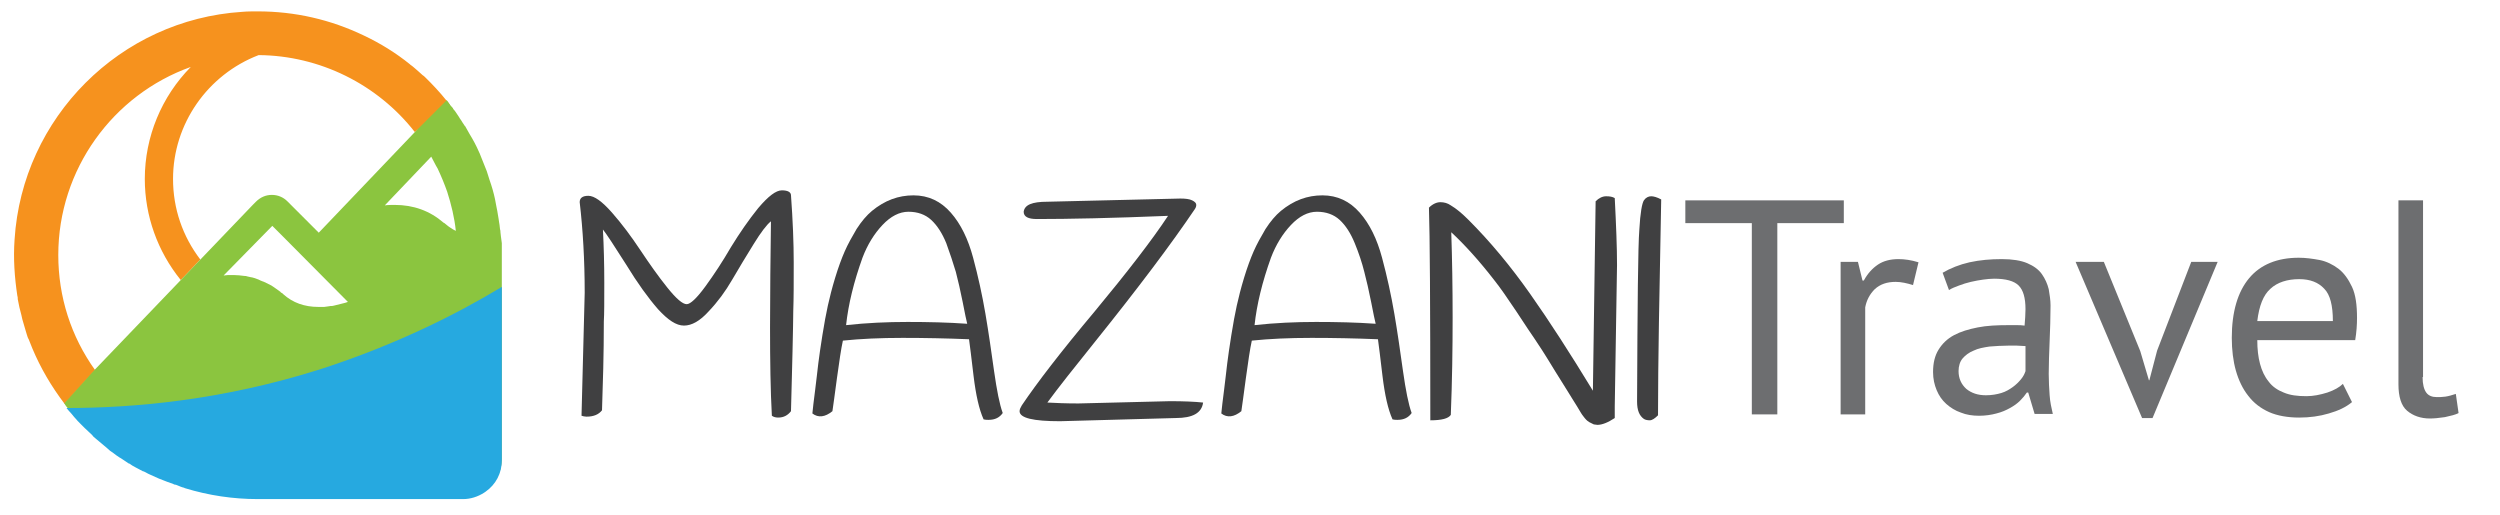 <?xml version="1.0" encoding="utf-8"?>
<!-- Generator: Adobe Illustrator 18.1.1, SVG Export Plug-In . SVG Version: 6.00 Build 0)  -->
<svg version="1.1" id="Layer_1" xmlns="http://www.w3.org/2000/svg" xmlns:xlink="http://www.w3.org/1999/xlink" x="0px" y="0px"
	 viewBox="0 224 549 113" enable-background="new 0 224 549 113" xml:space="preserve">
<g>
	<path fill="#404041" d="M128.4,288.3c0-7.2-0.4-13.9-1.1-19.9c0-0.9,0.6-1.4,1.9-1.4c1.3,0,3,1.2,5.2,3.7s4.2,5.2,6.2,8.2
		c2,3,3.9,5.7,5.9,8.2c2,2.5,3.4,3.7,4.3,3.7c0.8,0,2.2-1.3,4.1-3.9c1.9-2.6,3.8-5.5,5.6-8.6c1.9-3.1,3.9-6,6-8.6
		c2.2-2.6,3.9-3.9,5.2-3.9c1.3,0,2,0.4,2,1.1c0.4,5.5,0.6,10.4,0.6,14.8c0,4.3,0,7.9-0.1,10.6c0,2.7-0.1,4.7-0.1,5.9
		c0,1.2-0.1,4-0.2,8.4c-0.1,4.4-0.2,6.9-0.2,7.7c-0.7,0.9-1.6,1.4-2.8,1.4c-0.5,0-1-0.1-1.4-0.4c-0.3-5.5-0.4-12-0.4-19.5
		c0-7.5,0.1-15.2,0.2-23.2c-0.9,0.7-2.2,2.4-3.8,5c-1.6,2.6-3.2,5.2-4.7,7.8c-1.5,2.6-3.2,4.9-5.2,7c-1.9,2.1-3.7,3.1-5.4,3.1
		c-1.7,0-3.5-1.2-5.7-3.6c-2.1-2.4-4.5-5.7-7-9.8c-2.6-4.1-4.3-6.7-5.1-7.7c0.2,3.8,0.3,7.7,0.3,11.7c0,4,0,6.9-0.1,8.5
		c0,7.2-0.2,13.7-0.4,19.5c-0.7,0.9-1.8,1.4-3.4,1.4c-0.4,0-0.8-0.1-1.1-0.2L128.4,288.3z"/>
	<path fill="#404041" d="M220.2,314.7c-0.7,1-1.7,1.5-3.1,1.5c-0.4,0-0.7,0-1.1-0.1c-1-2.2-1.7-5.4-2.2-9.5s-0.8-6.8-1-8.1
		c-4.9-0.2-9.8-0.3-14.6-0.3c-4.9,0-9.2,0.2-13.1,0.6c-0.4,1.8-0.8,4.6-1.3,8.2c-0.5,3.6-0.8,6.1-1,7.3c-1.6,1.3-3.1,1.5-4.4,0.5
		c0.1-1.1,0.3-2.8,0.6-5.1c0.3-2.3,0.5-4.3,0.7-5.9c0.2-1.6,0.5-3.7,0.9-6.2c0.4-2.5,0.8-4.7,1.2-6.5c0.4-1.8,0.9-3.8,1.6-6.1
		c0.7-2.3,1.4-4.2,2.1-5.8c0.7-1.6,1.6-3.2,2.6-4.9c1.1-1.7,2.2-3,3.4-4c2.8-2.3,5.8-3.4,9.1-3.4c3.3,0,6,1.3,8.2,3.8
		c2.2,2.5,3.8,5.8,4.9,9.9c1.1,4.1,2,8.2,2.7,12.3c0.7,4.1,1.3,8.3,1.9,12.6C218.9,309.7,219.5,312.8,220.2,314.7z M207.8,277.4
		c-0.9-2.2-2-3.9-3.3-5.1c-1.3-1.2-3-1.8-5-1.8c-2,0-3.9,1-5.7,2.9c-1.8,1.9-3.3,4.3-4.4,7.2c-1.9,5.3-3.1,10.2-3.6,14.8
		c4.5-0.5,9-0.7,13.5-0.7c4.5,0,8.9,0.1,13.1,0.4c-0.2-0.7-0.5-2.3-1-4.8c-0.5-2.5-1-4.7-1.5-6.6
		C209.3,281.7,208.6,279.6,207.8,277.4z"/>
	<path fill="#404041" d="M230,268.3l29.2-0.7c1.1,0,2,0.1,2.6,0.4c0.6,0.3,0.9,0.6,0.9,1c0,0.3-0.1,0.6-0.3,0.9
		c-5.2,7.7-12.5,17.4-21.9,29.1c-4.5,5.6-8,10-10.5,13.4c1.8,0.1,4.1,0.2,6.8,0.2l20.1-0.5c3,0,5.4,0.1,7.3,0.3
		c-0.3,2.3-2.3,3.4-6,3.4l-25.4,0.7c-5.9,0-8.9-0.7-8.9-2.2c0-0.4,0.2-0.8,0.5-1.3c3.3-4.9,8.6-11.8,15.9-20.5
		c7.3-8.8,12.7-15.8,16.2-21.1c-12.2,0.5-21.8,0.7-28.8,0.7c-1.9,0-2.9-0.5-2.9-1.6C225,269,226.6,268.3,230,268.3z"/>
	<path fill="#404041" d="M310,314.7c-0.7,1-1.7,1.5-3.1,1.5c-0.4,0-0.7,0-1.1-0.1c-1-2.2-1.7-5.4-2.2-9.5c-0.5-4.1-0.8-6.8-1-8.1
		c-4.9-0.2-9.8-0.3-14.6-0.3c-4.9,0-9.2,0.2-13.1,0.6c-0.4,1.8-0.8,4.6-1.3,8.2c-0.5,3.6-0.8,6.1-1,7.3c-1.6,1.3-3.1,1.5-4.4,0.5
		c0.1-1.1,0.3-2.8,0.6-5.1c0.3-2.3,0.5-4.3,0.7-5.9c0.2-1.6,0.5-3.7,0.9-6.2c0.4-2.5,0.8-4.7,1.2-6.5c0.4-1.8,0.9-3.8,1.6-6.1
		c0.7-2.3,1.4-4.2,2.1-5.8c0.7-1.6,1.6-3.2,2.6-4.9c1.1-1.7,2.2-3,3.4-4c2.8-2.3,5.8-3.4,9.1-3.4c3.3,0,6,1.3,8.2,3.8
		c2.2,2.5,3.8,5.8,4.9,9.9c1.1,4.1,2,8.2,2.7,12.3c0.7,4.1,1.3,8.3,1.9,12.6C308.7,309.7,309.3,312.8,310,314.7z M297.5,277.4
		c-0.9-2.2-2-3.9-3.3-5.1c-1.3-1.2-3-1.8-5-1.8c-2,0-3.9,1-5.7,2.9c-1.8,1.9-3.3,4.3-4.4,7.2c-1.9,5.3-3.1,10.2-3.6,14.8
		c4.5-0.5,9-0.7,13.5-0.7c4.5,0,8.9,0.1,13.1,0.4c-0.2-0.7-0.5-2.3-1-4.8c-0.5-2.5-1-4.7-1.5-6.6
		C299.1,281.7,298.4,279.6,297.5,277.4z"/>
	<path fill="#404041" d="M349.8,309.8l0.6-41.6c0.7-0.7,1.5-1.1,2.3-1.1c0.8,0,1.4,0.1,1.9,0.4c0.3,5.9,0.5,10.8,0.5,14.7l-0.5,31.1
		c0,0.9,0,1.7,0,2.5c-1.5,1-2.8,1.5-3.8,1.5l-0.8-0.1c-0.4-0.2-0.8-0.4-1-0.5c-0.2-0.1-0.6-0.4-1-0.9c-0.4-0.5-0.7-0.9-0.8-1.1
		c-0.1-0.2-0.4-0.7-0.9-1.5c-0.5-0.8-0.8-1.3-1-1.6c-0.2-0.3-1.4-2.3-3.8-6.1c-2.3-3.8-3.8-6.1-4.5-7.1c-0.6-0.9-2-2.9-4-6
		c-2-3-3.6-5.3-4.8-6.8c-3.4-4.4-6.6-7.9-9.5-10.6c0.2,5.9,0.3,12.1,0.3,18.8c0,6.7-0.1,13.8-0.4,21.3c-0.5,0.8-2,1.2-4.5,1.2
		c0-25.3-0.1-40.8-0.3-46.7c0.8-0.8,1.7-1.2,2.5-1.2s1.6,0.2,2.3,0.7c1.2,0.7,2.5,1.8,3.9,3.2c4.7,4.7,9.2,10.1,13.5,16.2
		S344.8,301.6,349.8,309.8z"/>
	<path fill="#404041" d="M364.8,267.8c-0.4,20.2-0.7,36-0.7,47.4c-0.7,0.7-1.3,1.1-1.8,1.1c-0.5,0-1-0.1-1.3-0.3
		c-1-0.7-1.5-1.9-1.5-3.8c0.1-21.5,0.2-34.1,0.5-37.8c0.2-3.7,0.6-5.8,1-6.4c0.4-0.6,1-0.9,1.6-0.9
		C363.1,267.1,363.9,267.3,364.8,267.8z"/>
	<path fill="#6D6E70" d="M404.9,273h-14.6v42h-5.6v-42h-14.6v-5h34.8V273z"/>
	<path fill="#6D6E70" d="M420.1,286.6c-1.3-0.4-2.6-0.7-3.8-0.7c-1.9,0-3.4,0.5-4.6,1.6c-1.1,1.1-1.8,2.4-2.1,4V315h-5.4v-33.5h3.8
		l1,4.1h0.3c0.8-1.5,1.9-2.7,3.1-3.5c1.2-0.8,2.7-1.2,4.5-1.2c1.3,0,2.8,0.2,4.4,0.7L420.1,286.6z"/>
	<path fill="#6D6E70" d="M426.6,283.9c1.7-1,3.7-1.8,5.9-2.3c2.3-0.5,4.6-0.7,7.1-0.7c2.3,0,4.2,0.3,5.6,0.9
		c1.4,0.6,2.5,1.4,3.2,2.4s1.2,2.1,1.5,3.3c0.2,1.2,0.4,2.4,0.4,3.6c0,2.7-0.1,5.3-0.2,7.8c-0.1,2.5-0.2,5-0.2,7.2
		c0,1.7,0.1,3.2,0.2,4.7c0.1,1.5,0.4,2.8,0.7,4.1h-4l-1.4-4.7h-0.3c-0.4,0.6-0.9,1.2-1.5,1.8c-0.6,0.6-1.3,1.1-2.2,1.6
		c-0.9,0.5-1.8,0.9-3,1.2c-1.1,0.3-2.4,0.5-3.8,0.5c-1.4,0-2.8-0.2-4-0.7c-1.2-0.4-2.3-1.1-3.2-1.9c-0.9-0.8-1.6-1.8-2.1-3
		c-0.5-1.2-0.8-2.5-0.8-4c0-2,0.4-3.6,1.2-4.9c0.8-1.3,1.9-2.4,3.4-3.2c1.5-0.8,3.2-1.3,5.2-1.7s4.3-0.5,6.7-0.5c0.6,0,1.2,0,1.8,0
		c0.6,0,1.2,0,1.8,0.1c0.1-1.3,0.2-2.5,0.2-3.6c0-2.5-0.5-4.2-1.5-5.2c-1-1-2.8-1.5-5.4-1.5c-0.8,0-1.6,0.1-2.4,0.2
		s-1.8,0.3-2.7,0.5c-0.9,0.2-1.8,0.5-2.6,0.8c-0.8,0.3-1.6,0.6-2.2,1L426.6,283.9z M436.1,310.8c1.3,0,2.4-0.2,3.4-0.5
		c1-0.3,1.8-0.8,2.5-1.3c0.7-0.5,1.3-1.1,1.8-1.7c0.5-0.6,0.8-1.2,1-1.8V300c-0.6,0-1.3-0.1-1.9-0.1c-0.6,0-1.3,0-1.9,0
		c-1.4,0-2.7,0.1-4.1,0.2c-1.3,0.2-2.5,0.4-3.5,0.9c-1,0.4-1.8,1-2.4,1.7c-0.6,0.7-0.9,1.7-0.9,2.8c0,1.6,0.6,2.9,1.7,3.9
		C432.9,310.3,434.3,310.8,436.1,310.8z"/>
	<path fill="#6D6E70" d="M470,301.1l1.9,6.4h0.1l1.7-6.5l7.5-19.5h5.8l-14.3,34.3h-2.3l-14.6-34.3h6.2L470,301.1z"/>
	<path fill="#6D6E70" d="M516.5,312.3c-1.3,1.1-3,1.9-5.1,2.5c-2,0.6-4.2,0.9-6.5,0.9c-2.5,0-4.8-0.4-6.6-1.2s-3.4-2-4.6-3.6
		c-1.2-1.5-2.1-3.4-2.7-5.5c-0.6-2.1-0.9-4.6-0.9-7.2c0-5.7,1.3-10.1,3.8-13.1c2.5-3,6.2-4.5,10.9-4.5c1.5,0,3,0.2,4.6,0.5
		c1.5,0.3,2.9,1,4.1,1.9c1.2,0.9,2.2,2.3,3,4c0.8,1.7,1.1,4,1.1,6.8c0,1.5-0.1,3.1-0.4,4.9h-21.5c0,2,0.2,3.7,0.6,5.2s1,2.8,1.9,3.9
		c0.8,1.1,2,1.9,3.3,2.4c1.4,0.6,3,0.8,5,0.8c1.5,0,3-0.3,4.6-0.8c1.5-0.5,2.7-1.2,3.4-1.9L516.5,312.3z M504.9,285.3
		c-2.6,0-4.8,0.7-6.3,2.1c-1.6,1.4-2.5,3.8-2.9,7.1h16.6c0-3.4-0.6-5.8-1.9-7.1C509.1,286,507.3,285.3,504.9,285.3z"/>
	<path fill="#6D6E70" d="M532,306.8c0,1.6,0.3,2.7,0.8,3.4s1.3,1,2.3,1c0.6,0,1.2,0,1.9-0.1c0.7-0.1,1.4-0.3,2.3-0.6l0.6,4.2
		c-0.7,0.4-1.7,0.6-3,0.9c-1.3,0.2-2.4,0.3-3.3,0.3c-2,0-3.7-0.6-5-1.7c-1.3-1.1-1.9-3.1-1.9-5.8V268h5.4V306.8z"/>
</g>
<g>
	<path fill="#F6921E" d="M97.9,245.9c-0.3-0.4-0.7-0.8-1-1.2c-0.8-0.9-1.5-1.7-2.3-2.5c-0.4-0.4-0.8-0.8-1.2-1.2
		c-0.2-0.2-0.4-0.4-0.6-0.5c-0.3-0.3-0.7-0.6-1-0.9c-0.6-0.5-1.1-1-1.7-1.4l-0.1-0.1c-3.1-2.5-6.5-4.6-10.1-6.3
		c-7.3-3.5-15.1-5.3-23.3-5.3c-1.1,0-2.3,0-3.4,0.1c-26.8,1.7-48.3,23.2-50,50c-0.3,4.2,0,8.3,0.6,12.3c0.1,0.3,0.1,0.5,0.1,0.8
		c0.2,1.2,0.5,2.4,0.8,3.5c0.1,0.3,0.1,0.6,0.2,0.9c0.2,0.8,0.5,1.6,0.7,2.4c0.1,0.3,0.2,0.6,0.3,1c0.1,0.3,0.2,0.7,0.4,1
		c0.1,0.3,0.3,0.7,0.4,1c0.1,0.3,0.3,0.7,0.4,1c1.8,4.3,4.2,8.4,7.1,12.2l6.7-7.4c-5.3-7.4-8.1-16.1-8.1-25.3
		c0-18.8,12-35.2,29.1-41.3c-6.4,6.5-10.1,15.3-10.1,24.6c0,8.1,2.8,15.9,7.9,22.2l4.3-4.5c-3.9-5.1-6-11.2-6-17.7
		c0-12.1,7.6-22.9,18.8-27.2c13.4,0.1,26.1,6.4,34.3,16.9l7.7-6C98.6,246.7,98.3,246.3,97.9,245.9z"/>
	<path fill="#8BC53F" d="M110.2,277.4L110.2,277.4L110.2,277.4c-0.1-0.5-0.1-1-0.2-1.5c0-0.3-0.1-0.6-0.1-0.9c0-0.2,0-0.4-0.1-0.7
		c0-0.3-0.1-0.6-0.1-0.9c-0.1-0.4-0.1-0.8-0.2-1.3c-0.1-0.6-0.2-1.2-0.3-1.8c-0.1-0.3-0.1-0.7-0.2-1c-0.1-0.5-0.2-1.1-0.3-1.6
		c-0.3-1.4-0.7-2.8-1.2-4.2c-0.2-0.6-0.4-1.3-0.6-1.9c-0.2-0.5-0.4-1-0.6-1.5c-0.1-0.2-0.1-0.3-0.2-0.5c-0.2-0.5-0.4-1-0.6-1.5
		c-0.1-0.3-0.2-0.5-0.3-0.7c-0.6-1.4-1.3-2.7-2.1-4c-0.3-0.5-0.6-1.1-0.9-1.6c0,0,0-0.1-0.1-0.1c-0.2-0.3-0.4-0.6-0.6-0.9
		c-0.2-0.4-0.5-0.7-0.7-1.1c-0.2-0.3-0.4-0.6-0.6-0.9c-0.2-0.3-0.4-0.6-0.7-0.9l0-0.1l-0.7-0.8l-0.7-1l-7,7l-21.1,22.1l-6.9-6.9
		c-0.9-0.9-2.1-1.4-3.4-1.4c-1.3,0-2.5,0.5-3.5,1.5l-0.6,0.6l-11.6,12.1c0,0,0,0,0,0l-4.3,4.5c0,0,0,0,0,0l-18.9,19.7c0,0,0,0,0,0
		l-6.7,7.4v0c0.1,0.1,0.2,0.2,0.2,0.3c0.1,0.1,0.2,0.3,0.3,0.4c0.2,0.2,0.3,0.4,0.5,0.6c0.4,0.5,0.8,1,1.2,1.4l0.1,0.1
		c0.4,0.5,0.8,0.9,1.3,1.4c0.3,0.3,0.6,0.6,0.9,0.9c0.5,0.5,1,1,1.6,1.5c0.3,0.3,0.6,0.5,0.8,0.8c0.8,0.7,1.6,1.4,2.5,2.1
		c0.5,0.4,1,0.7,1.4,1.1c0.5,0.4,1,0.7,1.4,1c0.1,0,0.1,0.1,0.2,0.1c0.4,0.3,0.8,0.5,1.2,0.8c0.2,0.1,0.4,0.3,0.6,0.4
		c0,0,0.1,0,0.1,0c0.4,0.3,0.9,0.5,1.3,0.8c0.6,0.3,1.1,0.6,1.7,0.9c0,0,0,0,0.1,0c0.5,0.2,0.9,0.5,1.4,0.7c0.7,0.3,1.3,0.6,2,0.9
		c0.6,0.3,1.2,0.5,1.8,0.7c0.4,0.2,0.9,0.4,1.4,0.5c0.1,0,0.1,0.1,0.2,0.1c0.2,0.1,0.5,0.2,0.7,0.2c0.4,0.2,0.9,0.3,1.4,0.5l0.2,0.1
		c5.2,1.6,10.6,2.4,16,2.4h45.1c1.7,0,3.2-0.5,4.6-1.4l0.3-0.2c2.2-1.6,3.6-4.2,3.6-6.9v-45.3L110.2,277.4z M92.7,260.5l2-2.1
		c0.5,0.9,0.9,1.8,1.4,2.6c0,0,0,0,0,0c0.8,1.7,1.5,3.4,2.1,5.1c0.9,2.8,1.6,5.7,1.9,8.6c-0.4-0.2-0.8-0.4-1.2-0.7
		c-0.5-0.3-0.9-0.7-1.3-1l-0.2-0.1c-3-2.6-6.6-3.9-10.7-3.9c-0.7,0-1.5,0-2.2,0.1L92.7,260.5z M59.8,273.6l2.3,2.3l14.2,14.3
		l0.1,0.1c-0.2,0.1-0.4,0.1-0.6,0.2c-0.8,0.2-1.6,0.4-2.4,0.6c-0.3,0.1-0.5,0.1-0.8,0.1c-0.4,0.1-0.9,0.1-1.4,0.2
		c-0.2,0-0.3,0-0.5,0c-0.3,0-0.5,0-0.8,0c-3,0-5.6-0.9-7.7-2.8l-0.1-0.1c-0.1-0.1-0.2-0.2-0.3-0.2c-0.1-0.1-0.2-0.1-0.2-0.2l-1.4-1
		l-0.3-0.2c-0.1-0.1-0.2-0.1-0.3-0.2c-0.4-0.2-0.8-0.4-1.2-0.6c-0.1-0.1-0.3-0.1-0.4-0.2l-0.3-0.1c-0.2-0.1-0.3-0.1-0.5-0.2
		l-0.4-0.2c-0.3-0.1-0.5-0.2-0.8-0.3c-0.2-0.1-0.5-0.1-0.7-0.2l-0.1,0c-0.3-0.1-0.6-0.1-0.9-0.2c-0.2-0.1-0.4-0.1-0.6-0.1
		c-0.8-0.1-1.6-0.2-2.4-0.2c-0.2,0-0.3,0-0.5,0c-0.3,0-0.5,0-0.7,0c-0.3,0-0.7,0.1-1,0.1L59.8,273.6z"/>
	<path fill="#26A9E0" d="M110.2,287v38.1c0,2.8-1.3,5.3-3.6,6.9l-0.3,0.2c-1.4,0.9-3,1.4-4.6,1.4H56.6c-5.4,0-10.8-0.8-16-2.4
		l-0.2-0.1c-0.5-0.1-0.9-0.3-1.4-0.5c-0.2-0.1-0.5-0.2-0.7-0.2c-0.1,0-0.1,0-0.2-0.1c-0.5-0.2-0.9-0.3-1.4-0.5
		c-0.6-0.2-1.2-0.5-1.8-0.7c-0.7-0.3-1.3-0.6-2-0.9c-0.5-0.2-0.9-0.5-1.4-0.7c0,0,0,0-0.1,0c-0.6-0.3-1.1-0.6-1.7-0.9
		c-0.4-0.2-0.9-0.5-1.3-0.8c0,0-0.1,0-0.1,0c-0.2-0.1-0.4-0.3-0.6-0.4c-0.4-0.3-0.8-0.5-1.2-0.8c-0.1,0-0.1-0.1-0.2-0.1
		c-0.5-0.3-1-0.7-1.4-1c-0.5-0.3-1-0.7-1.4-1.1c-0.8-0.7-1.7-1.4-2.5-2.1c-0.3-0.2-0.6-0.5-0.8-0.8c-0.5-0.5-1.1-1-1.6-1.5
		c-0.3-0.3-0.6-0.6-0.9-0.9c-0.4-0.4-0.9-0.9-1.3-1.4l-0.1-0.1c-0.4-0.5-0.8-1-1.2-1.4c-0.2-0.2-0.3-0.4-0.5-0.6
		c14.4,0,34-1.6,56-8.6C86.9,299.7,100.1,293.1,110.2,287z"/>
</g>
</svg>
